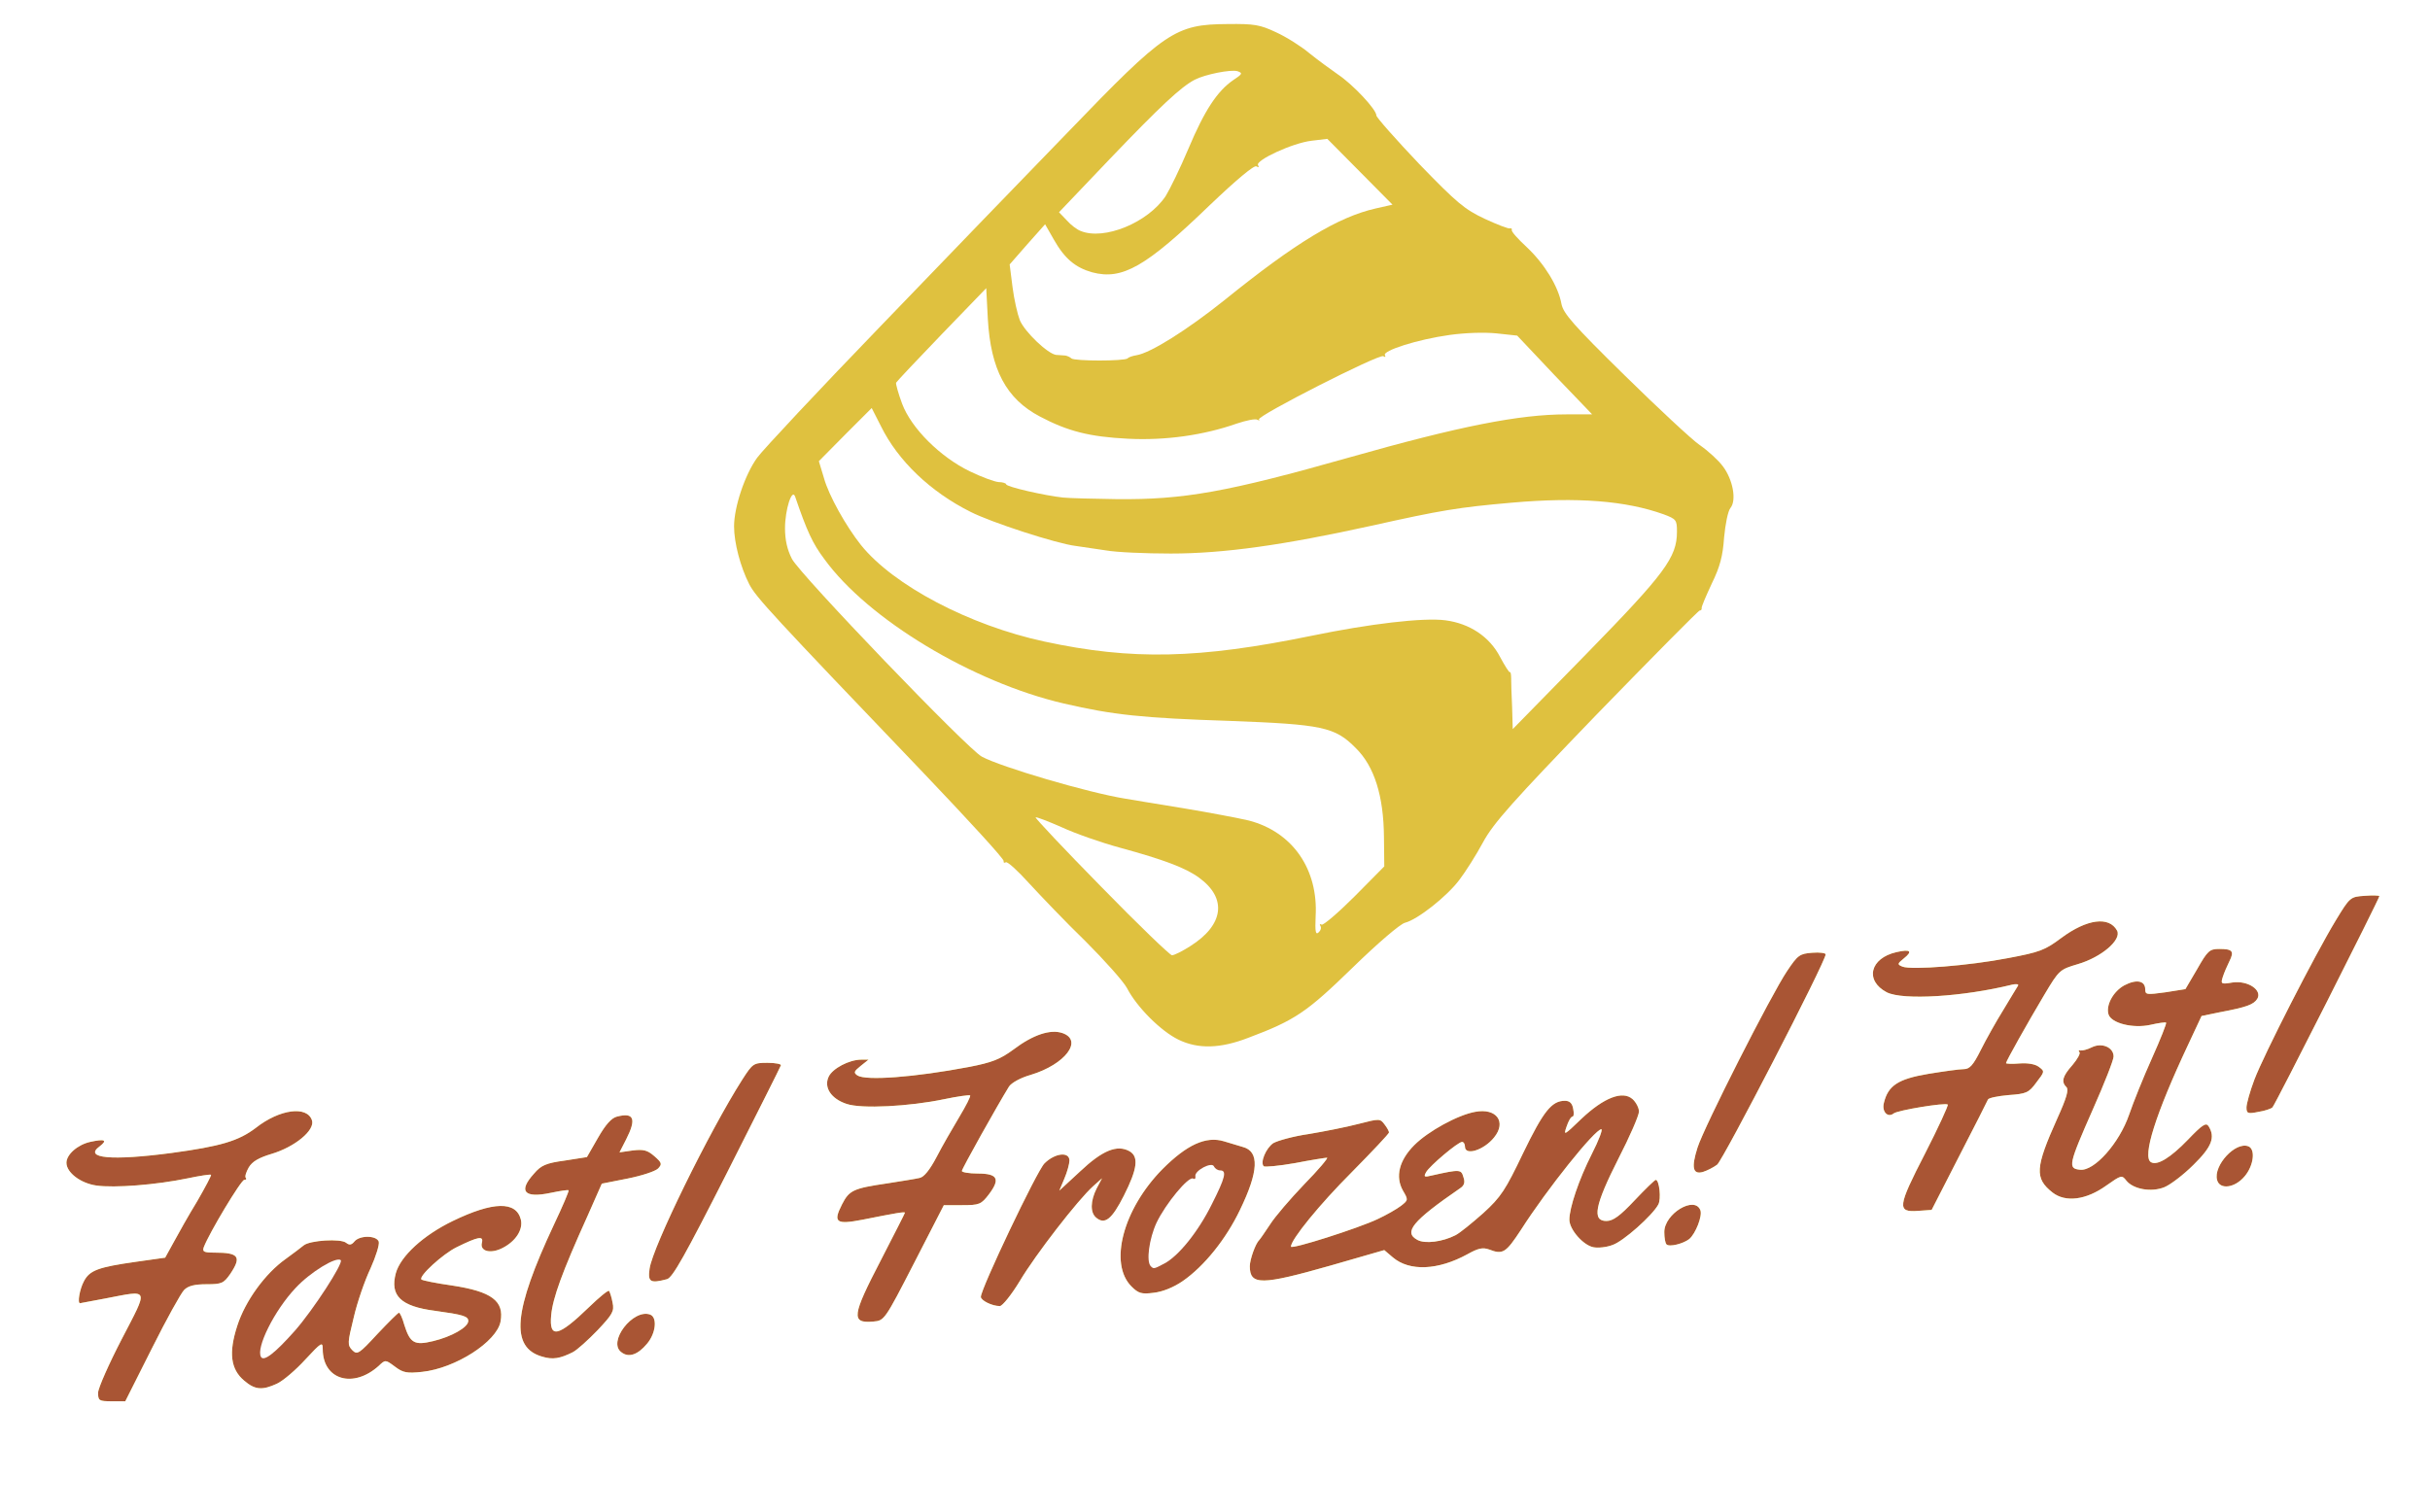<!DOCTYPE svg PUBLIC "-//W3C//DTD SVG 20010904//EN" "http://www.w3.org/TR/2001/REC-SVG-20010904/DTD/svg10.dtd">
<svg version="1.0" xmlns="http://www.w3.org/2000/svg" width="768px" height="478px" viewBox="0 0 7680 4780" preserveAspectRatio="xMidYMid meet">
<rect x="0" y="0" width="7680" height="4780" fill="#333333" stroke="none"/>
<g id="layer101" fill="#65331f" stroke="none">
</g>
<g id="layer102" fill="#867426" stroke="none">
</g>
<g id="layer103" fill="#a95534" stroke="none">
<path d="M0 2390 l0 -2390 3840 0 3840 0 0 2390 0 2390 -3840 0 -3840 0 0 -2390z"/>
</g>
<g id="layer104" fill="#dfc13f" stroke="none">
<path d="M0 2390 l0 -2390 3840 0 3840 0 0 2390 0 2390 -3840 0 -3840 0 0 -2390z m480 1873 c46 -92 92 -175 102 -185 13 -13 33 -18 71 -18 48 0 54 -3 75 -33 36 -54 27 -67 -50 -67 -34 0 -39 -3 -34 -17 17 -45 118 -213 128 -213 6 0 8 -3 5 -6 -4 -4 1 -19 9 -33 11 -19 32 -31 72 -43 74 -22 138 -75 128 -106 -15 -47 -102 -36 -178 24 -54 41 -111 58 -266 79 -189 25 -279 17 -227 -21 26 -20 16 -24 -30 -14 -40 9 -75 40 -75 66 0 31 45 65 95 72 57 8 188 -2 289 -23 38 -8 71 -13 73 -11 2 1 -18 39 -44 84 -27 44 -60 103 -74 129 l-27 49 -92 13 c-120 17 -147 27 -165 62 -13 24 -21 69 -12 69 1 0 37 -7 80 -15 141 -27 137 -36 52 128 -41 79 -75 156 -75 170 0 25 3 27 43 27 l43 0 84 -167z m396 111 c19 -9 59 -43 89 -76 51 -55 55 -57 55 -33 0 97 96 126 177 53 21 -20 21 -20 52 3 25 19 38 21 85 16 105 -11 236 -95 248 -159 12 -65 -28 -95 -153 -114 -50 -7 -94 -16 -97 -19 -10 -10 68 -81 111 -102 69 -34 86 -37 80 -14 -7 27 28 36 66 16 41 -21 65 -58 57 -90 -15 -58 -87 -57 -215 5 -93 45 -165 111 -180 165 -19 71 15 105 124 119 87 12 105 17 105 32 0 20 -53 50 -112 64 -58 14 -72 6 -90 -51 -6 -22 -14 -39 -17 -39 -3 0 -33 30 -68 67 -59 64 -64 67 -80 51 -15 -16 -15 -22 5 -103 11 -48 35 -117 53 -155 17 -38 29 -76 26 -85 -8 -20 -61 -20 -77 0 -9 11 -16 12 -26 4 -17 -14 -114 -8 -134 8 -8 7 -34 26 -57 43 -65 46 -128 133 -153 211 -28 86 -21 138 22 174 34 29 57 31 104 9z m934 -99 c14 -7 49 -39 79 -70 47 -50 53 -60 47 -87 -3 -18 -9 -34 -11 -37 -3 -3 -31 20 -63 51 -98 95 -127 101 -120 26 5 -54 34 -135 115 -314 l45 -102 81 -16 c45 -9 88 -23 97 -32 13 -14 12 -18 -12 -39 -22 -19 -34 -22 -68 -18 l-42 6 21 -41 c33 -65 25 -86 -29 -72 -17 4 -36 25 -60 67 l-35 61 -70 11 c-59 8 -75 15 -97 41 -51 56 -32 79 53 61 29 -6 54 -10 56 -8 2 2 -19 51 -46 108 -129 275 -139 389 -37 418 33 10 56 6 96 -14z m235 -27 c28 -33 33 -83 10 -92 -54 -20 -136 87 -91 119 23 18 52 8 81 -27z m844 -255 l94 -183 58 0 c54 0 60 -2 85 -35 36 -48 27 -65 -36 -65 -27 0 -50 -4 -50 -8 0 -7 112 -207 149 -267 8 -12 37 -28 69 -37 109 -33 166 -109 100 -132 -38 -13 -93 5 -155 52 -42 31 -68 41 -140 55 -174 33 -326 44 -353 27 -13 -9 -11 -13 10 -30 l25 -20 -23 0 c-38 0 -91 28 -103 54 -16 34 8 70 57 86 47 16 198 8 308 -15 43 -9 80 -14 82 -12 3 2 -13 33 -34 68 -21 35 -54 92 -72 127 -21 40 -40 64 -54 66 -12 3 -57 10 -101 17 -109 16 -121 22 -144 67 -29 57 -18 64 65 48 105 -21 134 -26 134 -22 0 2 -34 68 -75 148 -93 179 -96 202 -25 196 35 -3 36 -4 129 -185z m334 57 c50 -84 184 -257 232 -300 l28 -25 -17 32 c-20 40 -21 77 -1 93 27 22 49 5 87 -70 43 -85 48 -124 17 -141 -39 -21 -85 -2 -155 64 l-66 61 16 -38 c9 -21 16 -47 16 -57 0 -29 -46 -24 -79 9 -24 24 -201 396 -201 422 0 11 35 29 60 29 8 0 37 -36 63 -79z m515 0 c68 -47 137 -133 181 -225 59 -122 62 -185 9 -199 -13 -4 -40 -12 -60 -18 -57 -17 -117 11 -194 88 -125 127 -170 299 -98 371 22 22 32 25 70 20 28 -3 63 -17 92 -37z m-1630 -6 c18 -5 57 -75 190 -337 92 -182 169 -335 170 -339 2 -4 -17 -8 -42 -8 -45 0 -47 2 -80 53 -104 163 -284 530 -293 598 -6 42 2 47 55 33z m2097 -43 l170 -49 27 23 c53 45 143 41 236 -10 34 -19 48 -22 68 -15 44 17 53 11 101 -62 83 -130 234 -318 254 -318 5 0 -8 35 -30 78 -41 81 -71 170 -71 208 0 31 44 81 76 87 15 3 42 0 60 -7 34 -11 127 -94 145 -128 10 -18 3 -78 -8 -78 -3 0 -33 29 -67 65 -46 49 -68 65 -89 65 -46 0 -37 -49 38 -197 36 -70 65 -137 65 -149 0 -11 -9 -29 -20 -39 -31 -28 -90 -6 -162 62 -55 53 -57 54 -47 25 6 -18 14 -32 19 -32 4 0 5 -11 2 -25 -3 -17 -11 -25 -26 -25 -42 0 -68 33 -132 165 -56 117 -70 139 -126 190 -35 31 -74 63 -88 70 -41 21 -96 28 -120 15 -45 -24 -17 -59 134 -163 14 -9 17 -19 11 -36 -7 -24 -10 -25 -99 -5 -25 6 -27 5 -19 -10 11 -20 101 -96 114 -96 5 0 9 7 9 15 0 30 60 11 92 -29 40 -49 8 -94 -60 -81 -55 10 -148 61 -192 105 -48 48 -61 100 -36 144 17 29 17 30 -6 48 -13 10 -46 29 -74 42 -61 29 -274 97 -274 87 0 -22 90 -133 192 -235 65 -66 118 -122 118 -126 0 -3 -6 -15 -14 -25 -14 -19 -16 -19 -82 -2 -38 10 -109 24 -157 32 -49 7 -99 21 -113 29 -23 16 -42 61 -30 73 3 3 48 -1 99 -10 51 -10 97 -17 101 -17 5 0 -27 38 -72 84 -44 46 -93 103 -108 127 -16 24 -31 46 -34 49 -12 11 -30 62 -30 83 0 61 37 60 255 -2z m1134 -84 c20 -17 42 -73 35 -91 -18 -47 -114 11 -114 69 0 18 3 35 7 39 9 9 53 -2 72 -17z m853 -262 c48 -93 89 -174 91 -179 2 -5 31 -11 65 -14 56 -4 64 -7 88 -40 26 -34 27 -35 8 -49 -11 -9 -36 -13 -61 -11 -24 2 -43 1 -43 -1 0 -6 68 -127 121 -216 47 -79 49 -80 106 -97 75 -22 139 -77 124 -106 -25 -46 -95 -37 -176 23 -52 39 -68 45 -169 64 -124 24 -304 38 -333 27 -17 -7 -17 -9 4 -26 29 -23 21 -30 -23 -20 -84 19 -101 90 -31 127 51 26 242 14 396 -24 13 -3 22 -2 19 3 -3 5 -24 39 -46 76 -23 37 -55 94 -72 128 -24 48 -35 60 -54 60 -13 0 -63 7 -112 15 -95 16 -127 37 -140 92 -7 27 12 48 31 33 12 -10 164 -35 171 -28 2 3 -30 73 -72 155 -87 169 -89 186 -22 181 l43 -3 87 -170z m465 93 c47 -33 49 -34 63 -16 22 28 80 38 121 21 19 -8 60 -39 92 -71 58 -57 69 -87 47 -122 -8 -12 -20 -4 -65 43 -55 57 -97 83 -117 71 -28 -17 15 -153 117 -370 l43 -92 58 -12 c85 -16 106 -24 118 -42 17 -28 -30 -59 -78 -52 -36 6 -38 5 -31 -17 4 -13 14 -36 21 -50 16 -32 10 -39 -32 -39 -31 0 -37 6 -70 64 l-37 63 -63 10 c-59 8 -64 8 -64 -9 0 -28 -28 -33 -66 -13 -35 19 -59 63 -50 92 9 28 77 45 132 33 26 -6 48 -9 50 -7 2 2 -18 53 -45 113 -27 60 -59 140 -72 178 -31 90 -110 179 -155 174 -39 -4 -37 -15 41 -192 36 -81 65 -155 65 -166 0 -29 -37 -45 -69 -29 -14 7 -30 11 -36 10 -5 -2 -7 1 -3 5 4 4 -6 22 -22 41 -32 36 -36 53 -19 70 8 8 0 35 -29 99 -70 156 -72 189 -15 234 41 32 106 24 170 -22z m437 -29 c29 -34 35 -86 12 -95 -41 -16 -111 61 -99 106 8 32 56 26 87 -11z m-1667 -37 c19 -15 343 -642 343 -665 0 -4 -19 -7 -42 -5 -40 3 -46 7 -80 58 -50 74 -262 492 -283 558 -20 63 -15 86 17 77 13 -4 33 -14 45 -23z m1755 -181 c8 -7 338 -660 338 -668 0 -2 -21 -3 -46 -1 -46 3 -47 4 -92 78 -66 109 -227 424 -257 503 -14 37 -25 77 -25 88 0 19 4 21 38 14 20 -3 40 -10 44 -14z"/>
</g>
<g id="layer105" fill="#ffffff" stroke="none">
<path d="M0 2390 l0 -2390 3840 0 3840 0 0 2390 0 2390 -3840 0 -3840 0 0 -2390z m480 1873 c46 -92 92 -175 102 -185 13 -13 33 -18 71 -18 48 0 54 -3 75 -33 36 -54 27 -67 -50 -67 -34 0 -39 -3 -34 -17 17 -45 118 -213 128 -213 6 0 8 -3 5 -6 -4 -4 1 -19 9 -33 11 -19 32 -31 72 -43 74 -22 138 -75 128 -106 -15 -47 -102 -36 -178 24 -54 41 -111 58 -266 79 -189 25 -279 17 -227 -21 26 -20 16 -24 -30 -14 -40 9 -75 40 -75 66 0 31 45 65 95 72 57 8 188 -2 289 -23 38 -8 71 -13 73 -11 2 1 -18 39 -44 84 -27 44 -60 103 -74 129 l-27 49 -92 13 c-120 17 -147 27 -165 62 -13 24 -21 69 -12 69 1 0 37 -7 80 -15 141 -27 137 -36 52 128 -41 79 -75 156 -75 170 0 25 3 27 43 27 l43 0 84 -167z m396 111 c19 -9 59 -43 89 -76 51 -55 55 -57 55 -33 0 97 96 126 177 53 21 -20 21 -20 52 3 25 19 38 21 85 16 105 -11 236 -95 248 -159 12 -65 -28 -95 -153 -114 -50 -7 -94 -16 -97 -19 -10 -10 68 -81 111 -102 69 -34 86 -37 80 -14 -7 27 28 36 66 16 41 -21 65 -58 57 -90 -15 -58 -87 -57 -215 5 -93 45 -165 111 -180 165 -19 71 15 105 124 119 87 12 105 17 105 32 0 20 -53 50 -112 64 -58 14 -72 6 -90 -51 -6 -22 -14 -39 -17 -39 -3 0 -33 30 -68 67 -59 64 -64 67 -80 51 -15 -16 -15 -22 5 -103 11 -48 35 -117 53 -155 17 -38 29 -76 26 -85 -8 -20 -61 -20 -77 0 -9 11 -16 12 -26 4 -17 -14 -114 -8 -134 8 -8 7 -34 26 -57 43 -65 46 -128 133 -153 211 -28 86 -21 138 22 174 34 29 57 31 104 9z m934 -99 c14 -7 49 -39 79 -70 47 -50 53 -60 47 -87 -3 -18 -9 -34 -11 -37 -3 -3 -31 20 -63 51 -98 95 -127 101 -120 26 5 -54 34 -135 115 -314 l45 -102 81 -16 c45 -9 88 -23 97 -32 13 -14 12 -18 -12 -39 -22 -19 -34 -22 -68 -18 l-42 6 21 -41 c33 -65 25 -86 -29 -72 -17 4 -36 25 -60 67 l-35 61 -70 11 c-59 8 -75 15 -97 41 -51 56 -32 79 53 61 29 -6 54 -10 56 -8 2 2 -19 51 -46 108 -129 275 -139 389 -37 418 33 10 56 6 96 -14z m235 -27 c28 -33 33 -83 10 -92 -54 -20 -136 87 -91 119 23 18 52 8 81 -27z m844 -255 l94 -183 58 0 c54 0 60 -2 85 -35 36 -48 27 -65 -36 -65 -27 0 -50 -4 -50 -8 0 -7 112 -207 149 -267 8 -12 37 -28 69 -37 109 -33 166 -109 100 -132 -38 -13 -93 5 -155 52 -42 31 -68 41 -140 55 -174 33 -326 44 -353 27 -13 -9 -11 -13 10 -30 l25 -20 -23 0 c-38 0 -91 28 -103 54 -16 34 8 70 57 86 47 16 198 8 308 -15 43 -9 80 -14 82 -12 3 2 -13 33 -34 68 -21 35 -54 92 -72 127 -21 40 -40 64 -54 66 -12 3 -57 10 -101 17 -109 16 -121 22 -144 67 -29 57 -18 64 65 48 105 -21 134 -26 134 -22 0 2 -34 68 -75 148 -93 179 -96 202 -25 196 35 -3 36 -4 129 -185z m334 57 c50 -84 184 -257 232 -300 l28 -25 -17 32 c-20 40 -21 77 -1 93 27 22 49 5 87 -70 43 -85 48 -124 17 -141 -39 -21 -85 -2 -155 64 l-66 61 16 -38 c9 -21 16 -47 16 -57 0 -29 -46 -24 -79 9 -24 24 -201 396 -201 422 0 11 35 29 60 29 8 0 37 -36 63 -79z m515 0 c68 -47 137 -133 181 -225 59 -122 62 -185 9 -199 -13 -4 -40 -12 -60 -18 -57 -17 -117 11 -194 88 -125 127 -170 299 -98 371 22 22 32 25 70 20 28 -3 63 -17 92 -37z m-1630 -6 c18 -5 57 -75 190 -337 92 -182 169 -335 170 -339 2 -4 -17 -8 -42 -8 -45 0 -47 2 -80 53 -104 163 -284 530 -293 598 -6 42 2 47 55 33z m2097 -43 l170 -49 27 23 c53 45 143 41 236 -10 34 -19 48 -22 68 -15 44 17 53 11 101 -62 83 -130 234 -318 254 -318 5 0 -8 35 -30 78 -41 81 -71 170 -71 208 0 31 44 81 76 87 15 3 42 0 60 -7 34 -11 127 -94 145 -128 10 -18 3 -78 -8 -78 -3 0 -33 29 -67 65 -46 49 -68 65 -89 65 -46 0 -37 -49 38 -197 36 -70 65 -137 65 -149 0 -11 -9 -29 -20 -39 -31 -28 -90 -6 -162 62 -55 53 -57 54 -47 25 6 -18 14 -32 19 -32 4 0 5 -11 2 -25 -3 -17 -11 -25 -26 -25 -42 0 -68 33 -132 165 -56 117 -70 139 -126 190 -35 31 -74 63 -88 70 -41 21 -96 28 -120 15 -45 -24 -17 -59 134 -163 14 -9 17 -19 11 -36 -7 -24 -10 -25 -99 -5 -25 6 -27 5 -19 -10 11 -20 101 -96 114 -96 5 0 9 7 9 15 0 30 60 11 92 -29 40 -49 8 -94 -60 -81 -55 10 -148 61 -192 105 -48 48 -61 100 -36 144 17 29 17 30 -6 48 -13 10 -46 29 -74 42 -61 29 -274 97 -274 87 0 -22 90 -133 192 -235 65 -66 118 -122 118 -126 0 -3 -6 -15 -14 -25 -14 -19 -16 -19 -82 -2 -38 10 -109 24 -157 32 -49 7 -99 21 -113 29 -23 16 -42 61 -30 73 3 3 48 -1 99 -10 51 -10 97 -17 101 -17 5 0 -27 38 -72 84 -44 46 -93 103 -108 127 -16 24 -31 46 -34 49 -12 11 -30 62 -30 83 0 61 37 60 255 -2z m1134 -84 c20 -17 42 -73 35 -91 -18 -47 -114 11 -114 69 0 18 3 35 7 39 9 9 53 -2 72 -17z m853 -262 c48 -93 89 -174 91 -179 2 -5 31 -11 65 -14 56 -4 64 -7 88 -40 26 -34 27 -35 8 -49 -11 -9 -36 -13 -61 -11 -24 2 -43 1 -43 -1 0 -6 68 -127 121 -216 47 -79 49 -80 106 -97 75 -22 139 -77 124 -106 -25 -46 -95 -37 -176 23 -52 39 -68 45 -169 64 -124 24 -304 38 -333 27 -17 -7 -17 -9 4 -26 29 -23 21 -30 -23 -20 -84 19 -101 90 -31 127 51 26 242 14 396 -24 13 -3 22 -2 19 3 -3 5 -24 39 -46 76 -23 37 -55 94 -72 128 -24 48 -35 60 -54 60 -13 0 -63 7 -112 15 -95 16 -127 37 -140 92 -7 27 12 48 31 33 12 -10 164 -35 171 -28 2 3 -30 73 -72 155 -87 169 -89 186 -22 181 l43 -3 87 -170z m465 93 c47 -33 49 -34 63 -16 22 28 80 38 121 21 19 -8 60 -39 92 -71 58 -57 69 -87 47 -122 -8 -12 -20 -4 -65 43 -55 57 -97 83 -117 71 -28 -17 15 -153 117 -370 l43 -92 58 -12 c85 -16 106 -24 118 -42 17 -28 -30 -59 -78 -52 -36 6 -38 5 -31 -17 4 -13 14 -36 21 -50 16 -32 10 -39 -32 -39 -31 0 -37 6 -70 64 l-37 63 -63 10 c-59 8 -64 8 -64 -9 0 -28 -28 -33 -66 -13 -35 19 -59 63 -50 92 9 28 77 45 132 33 26 -6 48 -9 50 -7 2 2 -18 53 -45 113 -27 60 -59 140 -72 178 -31 90 -110 179 -155 174 -39 -4 -37 -15 41 -192 36 -81 65 -155 65 -166 0 -29 -37 -45 -69 -29 -14 7 -30 11 -36 10 -5 -2 -7 1 -3 5 4 4 -6 22 -22 41 -32 36 -36 53 -19 70 8 8 0 35 -29 99 -70 156 -72 189 -15 234 41 32 106 24 170 -22z m437 -29 c29 -34 35 -86 12 -95 -41 -16 -111 61 -99 106 8 32 56 26 87 -11z m-1667 -37 c19 -15 343 -642 343 -665 0 -4 -19 -7 -42 -5 -40 3 -46 7 -80 58 -50 74 -262 492 -283 558 -20 63 -15 86 17 77 13 -4 33 -14 45 -23z m1755 -181 c8 -7 338 -660 338 -668 0 -2 -21 -3 -46 -1 -46 3 -47 4 -92 78 -66 109 -227 424 -257 503 -14 37 -25 77 -25 88 0 19 4 21 38 14 20 -3 40 -10 44 -14z m-3237 -220 c149 -56 185 -81 330 -222 78 -76 151 -139 166 -142 39 -10 131 -82 171 -135 20 -26 54 -80 75 -119 33 -61 93 -128 358 -403 176 -181 323 -330 327 -330 4 0 7 -3 6 -7 -1 -5 14 -39 32 -78 26 -53 35 -87 39 -146 4 -42 12 -83 20 -93 20 -24 8 -90 -24 -132 -14 -19 -47 -49 -73 -67 -25 -17 -132 -117 -238 -221 -161 -158 -193 -195 -199 -225 -10 -56 -54 -127 -109 -179 -28 -26 -50 -50 -48 -55 1 -4 -1 -6 -6 -5 -4 2 -40 -12 -79 -30 -64 -30 -88 -50 -208 -174 -74 -78 -135 -147 -135 -153 0 -19 -74 -98 -122 -130 -23 -16 -64 -46 -90 -67 -25 -21 -72 -51 -105 -66 -51 -24 -69 -27 -153 -26 -166 1 -197 22 -506 343 -126 130 -391 404 -588 609 -197 204 -374 393 -393 419 -39 54 -73 156 -73 217 0 52 20 128 48 183 22 42 69 93 552 598 140 147 254 271 252 277 -1 5 2 7 7 4 5 -3 38 27 74 67 36 39 115 122 177 182 61 61 121 128 132 149 31 60 107 136 163 163 62 30 132 28 220 -6z"/>
<path d="M825 4290 c-17 -28 42 -147 109 -218 46 -50 130 -101 143 -88 9 9 -87 157 -145 223 -63 71 -98 98 -107 83z"/>
<path d="M3637 4003 c-15 -15 -5 -87 18 -137 29 -61 102 -149 116 -140 5 3 8 0 7 -7 -4 -18 53 -48 59 -31 3 6 11 12 19 12 22 0 17 22 -26 107 -43 87 -106 165 -151 188 -32 17 -33 17 -42 8z"/>
<path d="M3481 2804 c-117 -119 -210 -218 -208 -220 2 -2 39 12 82 31 43 20 126 49 185 65 139 38 208 64 250 95 89 65 78 149 -28 216 -25 16 -51 29 -58 29 -6 0 -107 -97 -223 -216z"/>
<path d="M4158 2898 c9 -150 -73 -268 -211 -304 -30 -7 -123 -25 -208 -39 -85 -14 -166 -27 -182 -30 -118 -19 -393 -100 -454 -133 -45 -24 -574 -575 -600 -625 -15 -29 -22 -60 -22 -97 0 -58 22 -128 32 -100 37 108 55 148 92 197 138 191 469 390 757 457 155 36 248 46 523 55 294 11 334 19 400 86 59 58 88 152 89 282 l1 92 -94 95 c-52 52 -99 92 -104 89 -6 -3 -7 -1 -4 4 4 6 1 15 -6 21 -9 8 -11 -3 -9 -50z"/>
<path d="M4779 2235 c-2 -38 -3 -80 -3 -92 0 -12 -2 -20 -4 -18 -2 2 -16 -20 -31 -48 -33 -64 -96 -106 -173 -116 -70 -9 -239 11 -423 49 -356 73 -567 78 -845 18 -236 -51 -476 -177 -579 -305 -47 -59 -102 -157 -117 -212 l-16 -53 83 -84 84 -84 29 57 c54 110 157 208 283 271 64 33 273 101 333 108 19 3 62 9 95 14 33 6 125 10 205 10 169 0 358 -27 635 -88 220 -49 273 -58 445 -73 206 -18 358 -6 478 37 40 15 42 18 42 55 0 81 -38 132 -285 385 l-234 239 -2 -70z"/>
<path d="M3360 1573 c-57 -6 -180 -34 -180 -42 0 -3 -11 -7 -24 -7 -13 -1 -54 -16 -91 -34 -93 -45 -185 -136 -214 -214 -12 -32 -20 -62 -19 -66 2 -4 67 -73 144 -153 l141 -146 5 97 c9 160 58 253 165 309 87 46 156 64 278 70 118 6 239 -11 344 -48 30 -10 59 -16 65 -12 6 3 8 3 5 -1 -9 -10 380 -208 393 -200 6 4 8 3 5 -3 -9 -14 103 -50 204 -64 50 -7 110 -9 149 -5 l65 7 118 125 119 124 -81 0 c-149 0 -337 37 -686 136 -388 110 -524 134 -735 132 -74 -1 -151 -3 -170 -5z"/>
<path d="M3386 1133 c-4 -4 -13 -8 -19 -9 -7 0 -20 -2 -29 -2 -26 -3 -99 -72 -115 -110 -7 -18 -18 -65 -23 -105 l-9 -71 56 -64 56 -63 28 49 c34 60 68 88 121 103 95 25 169 -17 371 -212 85 -81 141 -128 148 -123 7 4 9 3 5 -4 -9 -15 109 -70 169 -77 l50 -6 103 104 103 104 -53 12 c-119 27 -253 108 -477 289 -120 96 -235 168 -279 175 -12 2 -25 6 -28 10 -10 9 -169 9 -178 0z"/>
<path d="M3415 730 c-11 -4 -31 -19 -44 -34 l-24 -25 162 -170 c158 -165 223 -226 267 -249 33 -17 114 -33 135 -27 17 6 16 9 -13 28 -51 35 -91 96 -142 217 -26 62 -59 129 -72 150 -56 84 -195 141 -269 110z"/>
</g>


</svg>